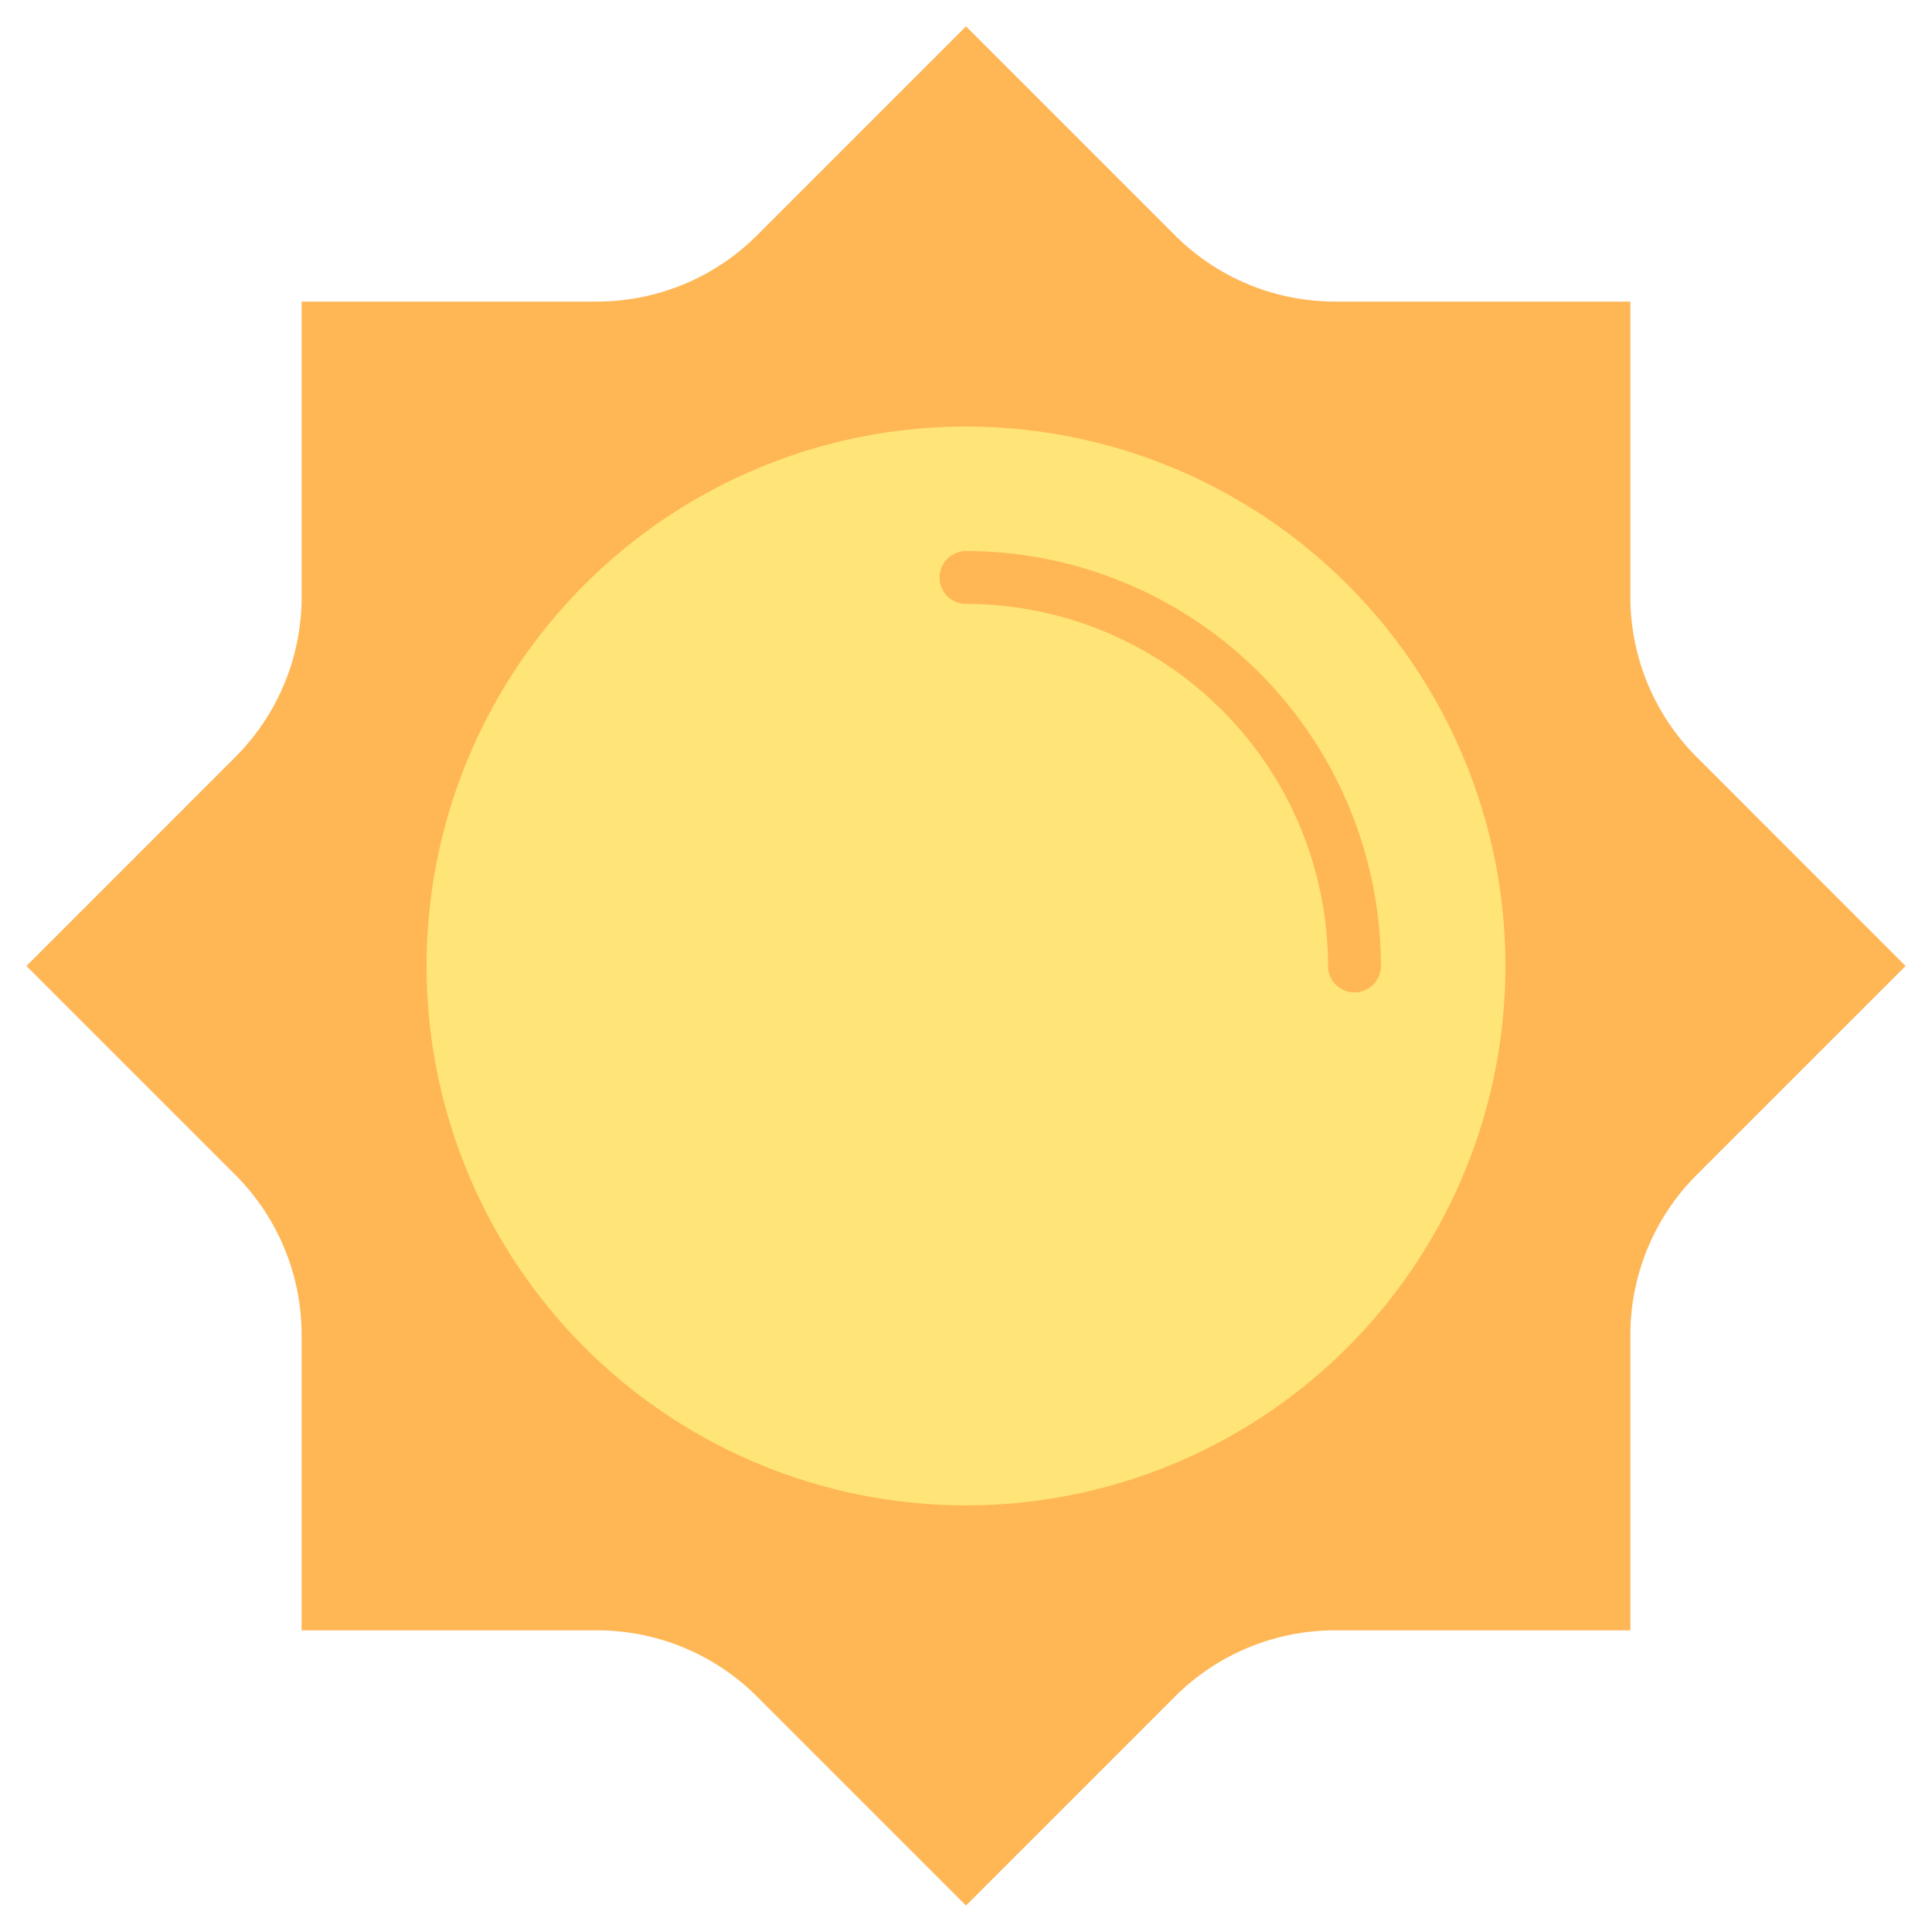 <?xml version="1.0"?>
<svg xmlns="http://www.w3.org/2000/svg" width="512" height="512" viewBox="0 0 128 128"><g><path d="M112.411,77.836,126.25,64,112.411,50.158a15,15,0,0,1-4.394-10.607V19.98H88.446a15,15,0,0,1-10.607-4.394L64,1.747,50.161,15.586A15,15,0,0,1,39.554,19.98H19.983V39.551a15,15,0,0,1-4.394,10.607L1.75,64,15.589,77.836a15,15,0,0,1,4.394,10.607v19.571H39.554a15,15,0,0,1,10.607,4.394L64,126.247l13.839-13.839a15,15,0,0,1,10.607-4.394h19.571V88.443A15,15,0,0,1,112.411,77.836Z" fill="#ffb655"/><circle cx="64" cy="63.997" r="35.739" fill="#ffe477"/><path d="M89.738,65.747A1.749,1.749,0,0,1,87.988,64,24.016,24.016,0,0,0,64,40.008a1.75,1.75,0,0,1,0-3.5A27.52,27.52,0,0,1,91.488,64,1.749,1.749,0,0,1,89.738,65.747Z" fill="#ffb655"/></g></svg>
